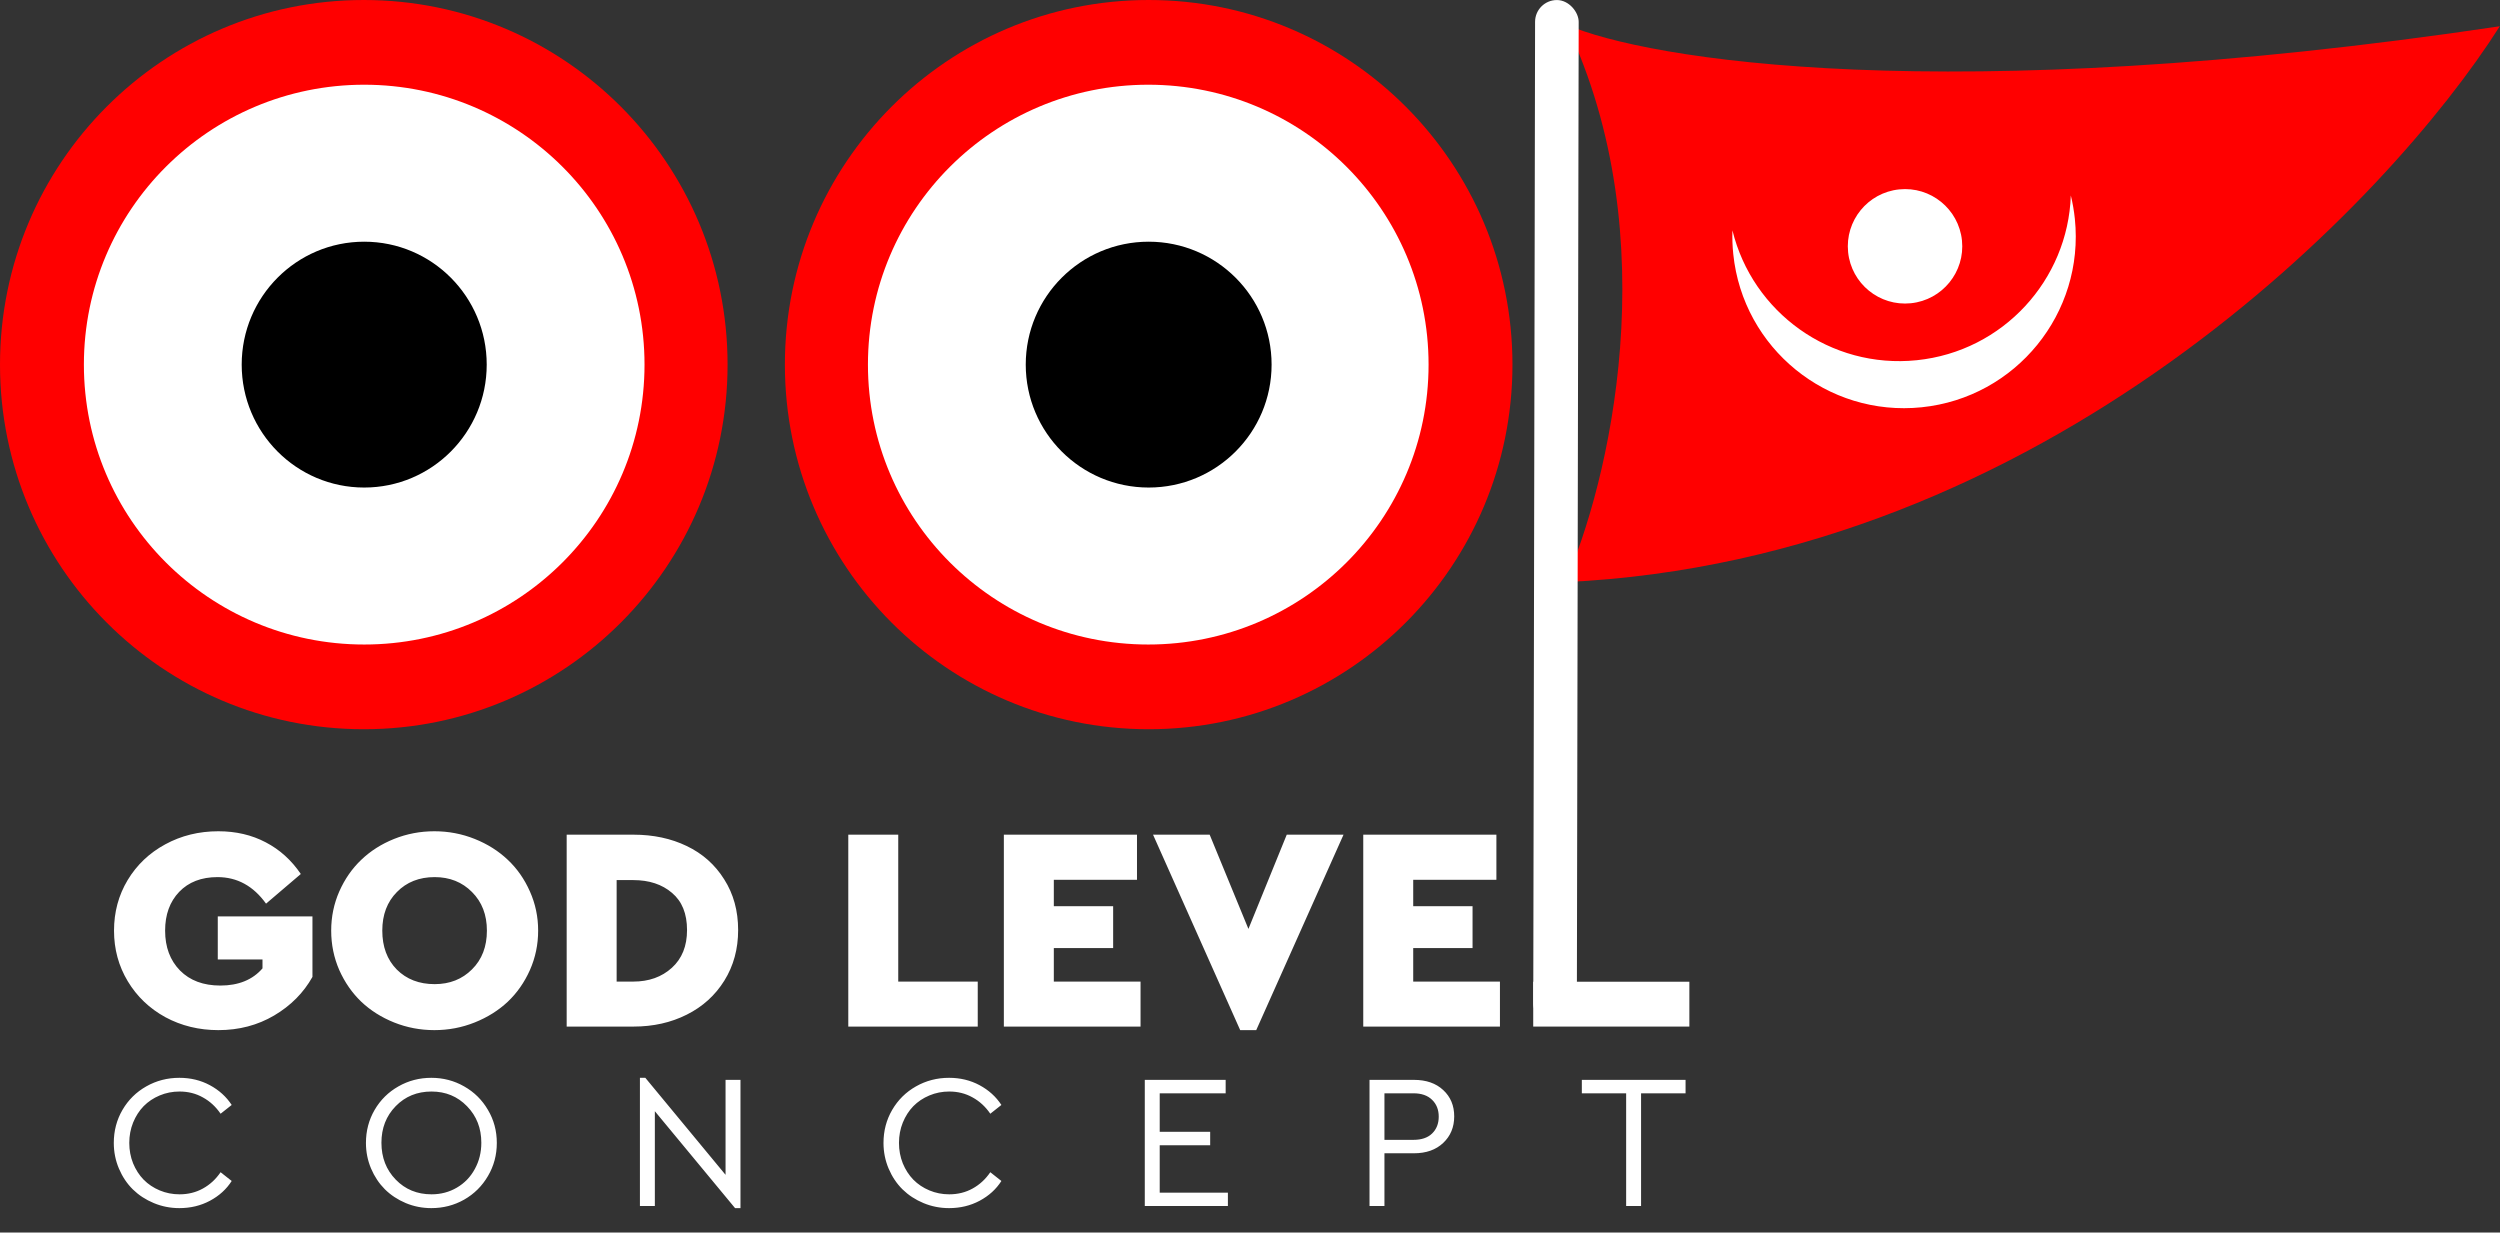<svg width="3010" height="1484" viewBox="0 0 3010 1484" fill="none" xmlns="http://www.w3.org/2000/svg">
<rect x="0" y="0" width="3010" height="1484" fill="#333333" stroke="none"/>
<path d="M3009.74 31.627C2341.61 131.287 1982.01 71.767 1885.73 29.55C2008.7 287.549 1936.14 584.591 1884.49 700.862C2462.07 674.096 2875.32 243.553 3009.74 31.627Z" fill="#FF0000"/>
<rect x="1848.28" width="52.503" height="1234.46" rx="26.252" transform="rotate(0.106 1848.28 0)" fill="white"/>
<path fill-rule="evenodd" clip-rule="evenodd" d="M2493.27 235.397C2489.79 336.987 2411.8 422.991 2307.84 433.704C2203.88 444.417 2109.99 376.13 2085.86 277.387C2085.54 286.777 2085.86 296.301 2086.85 305.91C2098.55 419.482 2200.1 502.063 2313.68 490.36C2427.25 478.656 2509.83 377.1 2498.13 263.528C2497.14 253.916 2495.5 244.526 2493.27 235.397Z" fill="white"/>
<circle cx="2293.67" cy="296.571" r="68.899" transform="rotate(-5.884 2293.67 296.571)" fill="white"/>
<ellipse cx="438" cy="439" rx="438" ry="439" fill="#FF0000"/>
<ellipse cx="1383" cy="439" rx="438" ry="439" fill="#FF0000"/>
<ellipse cx="438.5" cy="439" rx="337.5" ry="337" fill="white"/>
<ellipse cx="1382.5" cy="439" rx="337.5" ry="337" fill="white"/>
<ellipse cx="438.5" cy="439" rx="147.5" ry="148" fill="black"/>
<circle cx="1383" cy="439" r="148" fill="black"/>
<path d="M153.856 1181.48C142.805 1163.14 137.279 1142.8 137.279 1120.47C137.279 1098.14 142.748 1077.86 153.686 1059.63C164.737 1041.29 179.833 1026.93 198.974 1016.57C218.228 1006.08 239.534 1000.84 262.89 1000.84C284.081 1000.84 303.108 1005.29 319.97 1014.17C336.832 1022.95 350.902 1035.65 362.182 1052.28L320.312 1088C305.045 1066.7 285.562 1056.04 261.864 1056.04C242.496 1056.04 227.115 1061.97 215.722 1073.82C204.442 1085.67 198.803 1101.22 198.803 1120.47C198.803 1140.3 204.784 1156.3 216.747 1168.5C228.71 1180.57 244.888 1186.61 265.282 1186.61C287.157 1186.61 304.076 1179.72 316.039 1165.93V1155.17H262.206V1103.38H376.195V1176.19C365.486 1195.33 350.105 1210.82 330.053 1222.67C310.115 1234.4 287.727 1240.27 262.89 1240.27C239.647 1240.27 218.399 1235.09 199.145 1224.72C180.004 1214.24 164.908 1199.83 153.856 1181.48ZM398.754 1120.47C398.754 1103.84 402.001 1088.12 408.495 1073.3C415.103 1058.38 423.933 1045.68 434.984 1035.19C446.036 1024.6 459.195 1016.22 474.462 1010.07C489.843 1003.92 506.021 1000.84 522.997 1000.84C539.973 1000.84 556.151 1003.92 571.532 1010.07C586.913 1016.22 600.186 1024.6 611.352 1035.19C622.517 1045.68 631.404 1058.38 638.012 1073.3C644.62 1088.12 647.924 1103.84 647.924 1120.47C647.924 1137.22 644.62 1153.06 638.012 1167.98C631.404 1182.79 622.517 1195.5 611.352 1206.09C600.186 1216.57 586.913 1224.89 571.532 1231.04C556.151 1237.2 539.973 1240.27 522.997 1240.27C506.021 1240.27 489.843 1237.2 474.462 1231.04C459.195 1224.89 446.036 1216.57 434.984 1206.09C423.933 1195.5 415.103 1182.79 408.495 1167.98C402.001 1153.06 398.754 1137.22 398.754 1120.47ZM460.277 1120.47C460.277 1139.84 466.088 1155.45 477.709 1167.3C489.444 1179.03 504.654 1184.9 523.339 1184.9C541.454 1184.9 556.436 1178.98 568.285 1167.13C580.248 1155.28 586.229 1139.73 586.229 1120.47C586.229 1101.45 580.248 1085.95 568.285 1073.99C556.436 1062.03 541.454 1056.04 523.339 1056.04C504.768 1056.04 489.615 1062.03 477.88 1073.99C466.145 1085.84 460.277 1101.33 460.277 1120.47ZM682.274 1236V1004.95H762.768C786.579 1004.95 807.942 1009.5 826.854 1018.62C845.881 1027.73 860.92 1041.12 871.972 1058.78C883.137 1076.32 888.72 1096.66 888.72 1119.79C888.72 1142.58 883.194 1162.86 872.143 1180.63C861.091 1198.4 845.995 1212.07 826.854 1221.64C807.828 1231.21 786.465 1236 762.768 1236H682.274ZM742.431 1181.83H762.426C781.225 1181.83 796.719 1176.3 808.91 1165.25C821.101 1154.2 827.196 1139.04 827.196 1119.79C827.196 1100.08 821.158 1085.15 809.081 1075.01C797.118 1064.76 781.566 1059.63 762.426 1059.63H742.431V1181.83ZM1021.34 1236V1004.95H1081.49V1181.83H1177.2V1236H1021.34ZM1208.64 1236V1004.95H1368.94V1059.29H1268.8V1091.08H1340.23V1141.49H1268.8V1181.83H1373.22V1236H1208.64ZM1388.26 1004.95H1456.44L1503.1 1118.42L1549.24 1004.95H1617.6L1512.5 1240.27H1493.19L1388.26 1004.95ZM1641.36 1236V1004.95H1801.66V1059.29H1701.51V1091.08H1772.95V1141.49H1701.51V1181.83H1805.93V1236H1641.36ZM137.006 1376.08C137.006 1361.56 140.487 1348.31 147.45 1336.33C154.488 1324.27 164.034 1314.84 176.088 1308.03C188.217 1301.14 201.506 1297.69 215.956 1297.69C229.433 1297.69 241.674 1300.65 252.68 1306.57C263.686 1312.48 272.445 1320.42 278.959 1330.37L265.595 1340.93C259.83 1332.47 252.717 1325.92 244.257 1321.28C235.871 1316.56 226.513 1314.2 216.181 1314.2C207.72 1314.2 199.747 1315.77 192.26 1318.92C184.773 1322.06 178.334 1326.37 172.943 1331.83C167.628 1337.3 163.397 1343.89 160.253 1351.6C157.183 1359.24 155.648 1367.4 155.648 1376.08C155.648 1384.77 157.183 1392.97 160.253 1400.68C163.397 1408.31 167.628 1414.86 172.943 1420.33C178.334 1425.8 184.773 1430.1 192.26 1433.25C199.747 1436.39 207.72 1437.96 216.181 1437.96C226.513 1437.96 235.871 1435.64 244.257 1431C252.717 1426.36 259.83 1419.81 265.595 1411.35L278.959 1421.9C272.67 1431.79 263.948 1439.72 252.792 1445.71C241.711 1451.63 229.433 1454.58 215.956 1454.58C205.175 1454.58 194.918 1452.56 185.185 1448.52C175.451 1444.48 167.029 1438.97 159.916 1432.01C152.878 1425.05 147.3 1416.7 143.183 1406.97C139.065 1397.23 137.006 1386.94 137.006 1376.08ZM440.597 1376.08C440.597 1361.56 444.078 1348.31 451.041 1336.33C458.079 1324.27 467.625 1314.84 479.679 1308.03C491.733 1301.14 504.947 1297.69 519.322 1297.69C533.623 1297.69 546.8 1301.14 558.854 1308.03C570.908 1314.84 580.454 1324.27 587.491 1336.33C594.604 1348.31 598.16 1361.56 598.16 1376.08C598.16 1390.61 594.604 1403.9 587.491 1415.95C580.454 1428 570.908 1437.48 558.854 1444.36C546.8 1451.18 533.623 1454.58 519.322 1454.58C508.541 1454.58 498.284 1452.56 488.551 1448.52C478.818 1444.4 470.432 1438.86 463.395 1431.9C456.432 1424.93 450.891 1416.62 446.774 1406.97C442.656 1397.23 440.597 1386.94 440.597 1376.08ZM459.239 1375.86C459.239 1393.6 464.967 1408.39 476.422 1420.22C487.877 1432.05 502.252 1437.96 519.547 1437.96C530.778 1437.96 540.96 1435.27 550.094 1429.88C559.303 1424.49 566.49 1417.04 571.656 1407.53C576.897 1398.02 579.518 1387.46 579.518 1375.86C579.518 1358.34 573.79 1343.7 562.335 1331.95C550.88 1320.12 536.617 1314.2 519.547 1314.2C502.252 1314.2 487.877 1320.08 476.422 1331.83C464.967 1343.59 459.239 1358.26 459.239 1375.86ZM770.467 1452V1297.69H776.981L873.563 1414.49V1300.16H891.532V1454.58H885.018L788.436 1337.9V1452H770.467ZM1063.73 1376.08C1063.73 1361.56 1067.21 1348.31 1074.17 1336.33C1081.21 1324.27 1090.75 1314.84 1102.81 1308.03C1114.94 1301.14 1128.23 1297.69 1142.68 1297.69C1156.15 1297.69 1168.39 1300.65 1179.4 1306.57C1190.41 1312.48 1199.17 1320.42 1205.68 1330.37L1192.32 1340.93C1186.55 1332.47 1179.44 1325.92 1170.98 1321.28C1162.59 1316.56 1153.23 1314.2 1142.9 1314.2C1134.44 1314.2 1126.47 1315.77 1118.98 1318.92C1111.49 1322.06 1105.05 1326.37 1099.66 1331.83C1094.35 1337.3 1090.12 1343.89 1086.97 1351.6C1083.9 1359.24 1082.37 1367.4 1082.37 1376.08C1082.37 1384.77 1083.9 1392.97 1086.97 1400.68C1090.12 1408.31 1094.35 1414.86 1099.66 1420.33C1105.05 1425.8 1111.49 1430.1 1118.98 1433.25C1126.47 1436.39 1134.44 1437.96 1142.9 1437.96C1153.23 1437.96 1162.59 1435.64 1170.98 1431C1179.44 1426.36 1186.55 1419.81 1192.32 1411.35L1205.68 1421.9C1199.39 1431.79 1190.67 1439.72 1179.51 1445.71C1168.43 1451.63 1156.15 1454.58 1142.68 1454.58C1131.9 1454.58 1121.64 1452.56 1111.9 1448.52C1102.17 1444.48 1093.75 1438.97 1086.64 1432.01C1079.6 1425.05 1074.02 1416.7 1069.9 1406.97C1065.79 1397.23 1063.73 1386.94 1063.73 1376.08ZM1378.32 1452V1300.16H1475.69V1316.34H1396.29V1362.72H1457.05V1378.89H1396.29V1435.94H1478.39V1452H1378.32ZM1648.9 1452V1300.16H1702.35C1717.1 1300.16 1728.86 1304.24 1737.62 1312.41C1746.45 1320.57 1750.87 1331.12 1750.87 1344.08C1750.87 1357.1 1746.45 1367.77 1737.62 1376.08C1728.86 1384.39 1717.1 1388.55 1702.35 1388.55H1666.87V1452H1648.9ZM1666.87 1372.38H1701.79C1711.53 1372.38 1719.01 1369.83 1724.25 1364.74C1729.57 1359.57 1732.23 1352.8 1732.23 1344.41C1732.23 1336.1 1729.57 1329.36 1724.25 1324.2C1718.94 1318.96 1711.45 1316.34 1701.79 1316.34H1666.87V1372.38ZM1904.53 1316.34V1300.16H2029.42V1316.34H1975.85V1452H1957.88V1316.34H1904.53Z" fill="white"/>
<rect x="1846" y="1182" width="188" height="54" fill="white"/>
</svg>

